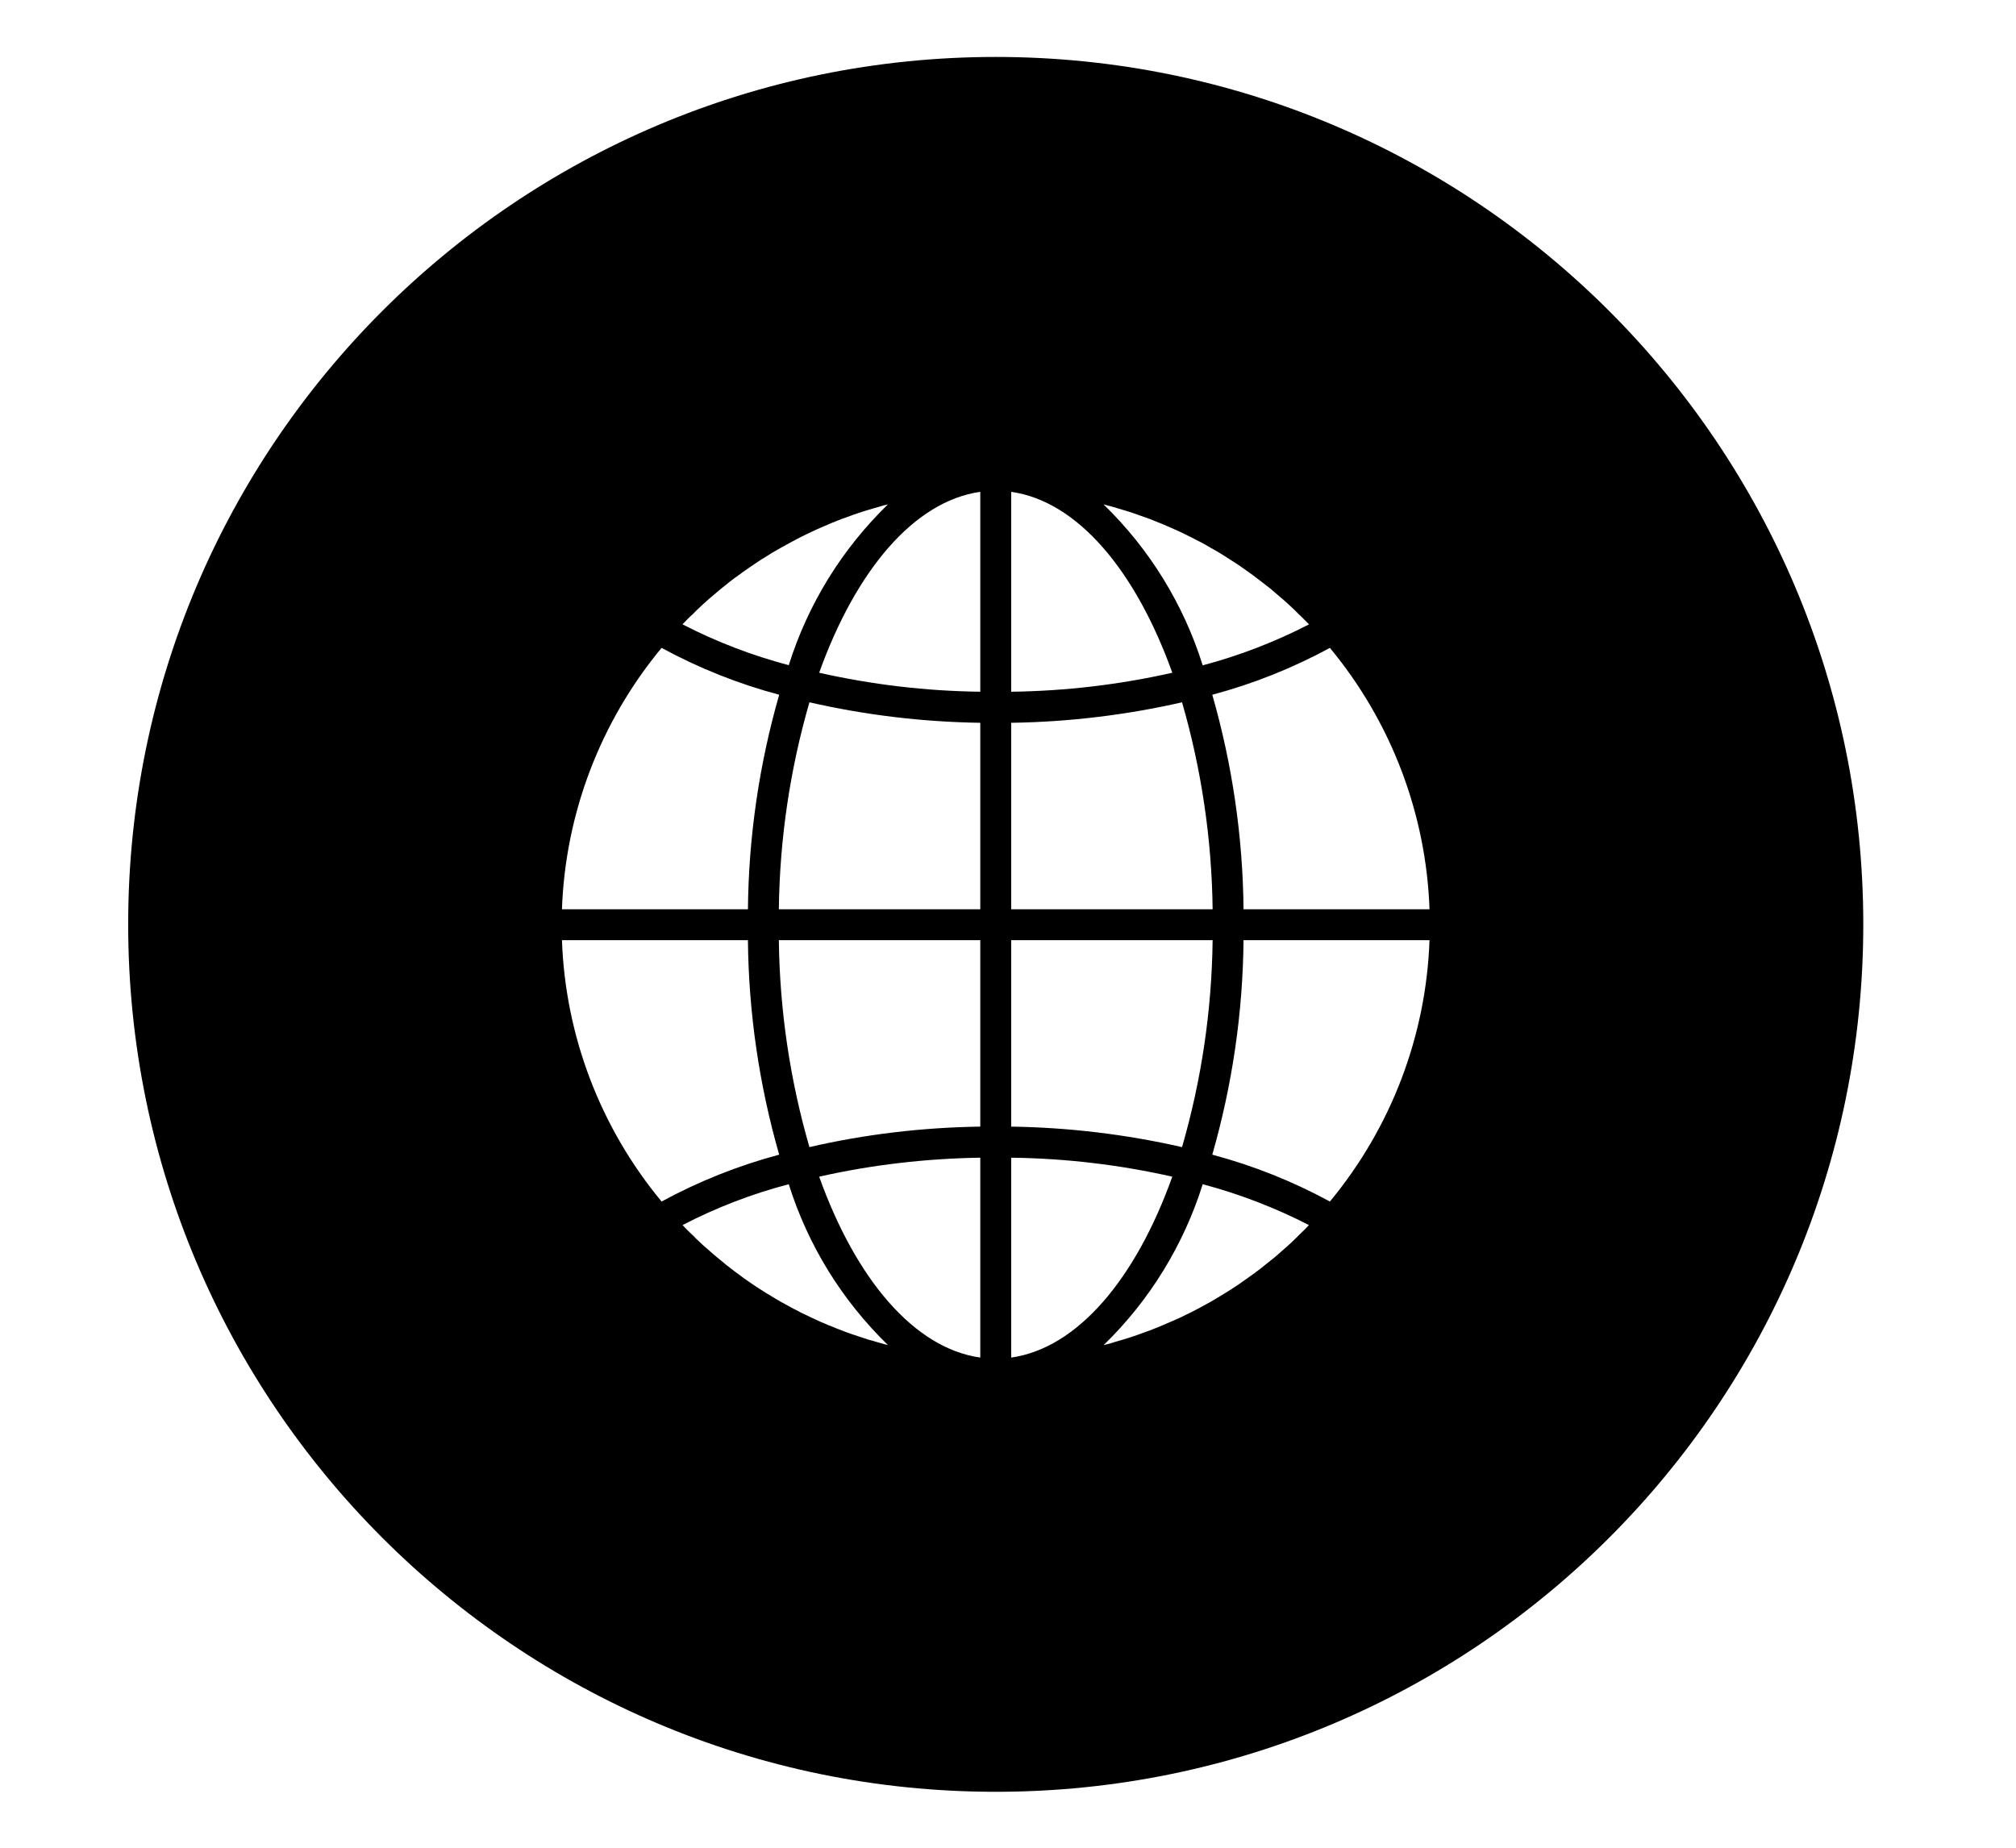 <svg width="12" height="11" viewBox="0 0 12 11" fill="none" xmlns="http://www.w3.org/2000/svg">
<path fill-rule="evenodd" clip-rule="evenodd" d="M11.091 5.503C11.091 8.355 8.779 10.667 5.927 10.667C3.075 10.667 0.763 8.355 0.763 5.503C0.763 2.651 3.075 0.339 5.927 0.339C8.779 0.339 11.091 2.651 11.091 5.503ZM6.019 8.082C6.414 8.026 6.76 7.614 6.978 7.005C6.663 6.934 6.342 6.896 6.019 6.892V8.082ZM6.72 7.964C6.697 7.972 6.673 7.978 6.65 7.985L6.63 7.991L6.63 7.991L6.63 7.991C6.618 7.995 6.605 7.999 6.592 8.002L6.58 8.005L6.569 8.008C6.842 7.743 7.045 7.413 7.159 7.05C7.378 7.108 7.59 7.19 7.791 7.293L7.783 7.302C7.773 7.313 7.762 7.324 7.751 7.334L7.739 7.346L7.733 7.352C7.718 7.367 7.703 7.382 7.687 7.397C7.675 7.408 7.662 7.42 7.649 7.431L7.64 7.439L7.633 7.445L7.633 7.445L7.633 7.445L7.633 7.445L7.633 7.445L7.633 7.445L7.633 7.445L7.633 7.445L7.633 7.445L7.633 7.445L7.633 7.445L7.633 7.445L7.633 7.445C7.617 7.459 7.602 7.473 7.586 7.486C7.571 7.498 7.556 7.51 7.541 7.522L7.541 7.522L7.541 7.522L7.541 7.522L7.541 7.522L7.541 7.522L7.541 7.522L7.541 7.522L7.541 7.522L7.541 7.522L7.541 7.522L7.537 7.525C7.519 7.54 7.5 7.555 7.481 7.569C7.464 7.582 7.447 7.594 7.43 7.606C7.411 7.62 7.392 7.633 7.372 7.647C7.355 7.658 7.337 7.67 7.32 7.681L7.26 7.718C7.242 7.729 7.224 7.739 7.206 7.75C7.185 7.761 7.165 7.773 7.144 7.784C7.126 7.794 7.107 7.803 7.089 7.813C7.068 7.823 7.046 7.833 7.025 7.844C7.006 7.852 6.987 7.861 6.968 7.869L6.903 7.897L6.901 7.898L6.901 7.898C6.882 7.905 6.864 7.913 6.845 7.92C6.823 7.928 6.8 7.936 6.778 7.944L6.774 7.946C6.756 7.952 6.738 7.958 6.72 7.964ZM8.509 5.597H7.402C7.398 6.029 7.335 6.459 7.216 6.874C7.46 6.939 7.695 7.033 7.916 7.153C8.28 6.714 8.489 6.167 8.509 5.597ZM7.218 5.413H6.019V4.303C6.361 4.298 6.702 4.257 7.036 4.181C7.152 4.582 7.213 4.996 7.218 5.413ZM6.019 2.928V4.118C6.342 4.114 6.663 4.076 6.978 4.005C6.76 3.397 6.414 2.984 6.019 2.928ZM7.036 6.829C6.702 6.753 6.361 6.712 6.019 6.707V5.597H7.218C7.213 6.014 7.152 6.428 7.036 6.829ZM7.916 3.857C7.695 3.977 7.46 4.071 7.216 4.136C7.335 4.551 7.398 4.981 7.402 5.413H8.509C8.489 4.843 8.28 4.296 7.916 3.857ZM7.787 3.712L7.792 3.717C7.59 3.821 7.378 3.903 7.159 3.961C7.045 3.597 6.842 3.268 6.569 3.003L6.579 3.005L6.591 3.009C6.609 3.013 6.626 3.018 6.644 3.023L6.644 3.023L6.644 3.023L6.644 3.023L6.644 3.023L6.644 3.023L6.644 3.023L6.644 3.023L6.644 3.023L6.649 3.025C6.673 3.032 6.696 3.039 6.719 3.046C6.738 3.052 6.758 3.059 6.777 3.066C6.8 3.074 6.822 3.082 6.845 3.09C6.864 3.098 6.883 3.105 6.902 3.113L6.924 3.122C6.938 3.128 6.953 3.134 6.968 3.141C6.987 3.149 7.006 3.158 7.024 3.166C7.046 3.177 7.067 3.187 7.089 3.198C7.098 3.202 7.107 3.207 7.116 3.212L7.116 3.212C7.126 3.217 7.135 3.222 7.144 3.226C7.165 3.237 7.186 3.249 7.206 3.261C7.224 3.271 7.242 3.281 7.26 3.292C7.28 3.304 7.3 3.317 7.32 3.33C7.338 3.341 7.355 3.352 7.373 3.364C7.392 3.377 7.412 3.391 7.431 3.405C7.448 3.417 7.465 3.429 7.481 3.442C7.5 3.456 7.519 3.471 7.538 3.486L7.545 3.491C7.559 3.502 7.573 3.513 7.586 3.525C7.603 3.539 7.619 3.553 7.635 3.567L7.641 3.572L7.66 3.589C7.669 3.597 7.678 3.606 7.687 3.614C7.702 3.628 7.717 3.642 7.731 3.657L7.731 3.657L7.731 3.657L7.731 3.657L7.731 3.657L7.731 3.657L7.731 3.657L7.731 3.657L7.731 3.657L7.739 3.664L7.751 3.676C7.762 3.687 7.773 3.698 7.784 3.709L7.787 3.712ZM3.345 5.413H4.452C4.456 4.981 4.519 4.551 4.638 4.136C4.394 4.071 4.159 3.977 3.938 3.857C3.574 4.296 3.365 4.843 3.345 5.413ZM5.835 6.892V8.082C5.44 8.026 5.094 7.614 4.876 7.005C5.191 6.934 5.512 6.897 5.835 6.892ZM5.835 5.597H4.636C4.641 6.014 4.702 6.428 4.818 6.829C5.151 6.752 5.492 6.712 5.835 6.707V5.597ZM4.876 4.005C5.094 3.397 5.44 2.984 5.835 2.928V4.118C5.512 4.114 5.191 4.076 4.876 4.005ZM5.835 4.303C5.492 4.298 5.151 4.257 4.818 4.181C4.702 4.582 4.641 4.996 4.636 5.413H5.835V4.303ZM5.273 3.006L5.285 3.003C5.012 3.268 4.809 3.597 4.695 3.96C4.476 3.902 4.264 3.821 4.063 3.717L4.065 3.714L4.071 3.708C4.081 3.697 4.092 3.687 4.102 3.676L4.115 3.664L4.123 3.657L4.123 3.657L4.123 3.657C4.137 3.642 4.152 3.628 4.167 3.614C4.178 3.603 4.189 3.593 4.201 3.583L4.214 3.571L4.222 3.564C4.237 3.551 4.252 3.538 4.268 3.525C4.281 3.513 4.295 3.503 4.308 3.492L4.308 3.492L4.317 3.485L4.339 3.467L4.339 3.467L4.339 3.467C4.35 3.459 4.361 3.45 4.373 3.441C4.39 3.429 4.407 3.417 4.424 3.404C4.443 3.391 4.462 3.377 4.482 3.364C4.499 3.352 4.517 3.341 4.534 3.329L4.542 3.325L4.542 3.325C4.559 3.314 4.577 3.303 4.594 3.292C4.612 3.282 4.63 3.271 4.648 3.261C4.669 3.249 4.689 3.238 4.71 3.227C4.728 3.217 4.747 3.207 4.765 3.198C4.786 3.187 4.808 3.177 4.829 3.167C4.848 3.158 4.867 3.149 4.886 3.141L4.951 3.113C4.97 3.105 4.989 3.098 5.009 3.09C5.029 3.083 5.05 3.075 5.07 3.068L5.076 3.066L5.081 3.064C5.099 3.058 5.116 3.052 5.134 3.046C5.158 3.039 5.181 3.032 5.204 3.025L5.219 3.021C5.233 3.017 5.248 3.012 5.262 3.008L5.273 3.006ZM4.115 7.346L4.125 7.355L4.125 7.355C4.138 7.369 4.152 7.383 4.167 7.396C4.176 7.405 4.185 7.413 4.194 7.421L4.194 7.421L4.214 7.438L4.216 7.44C4.233 7.455 4.25 7.471 4.268 7.485C4.283 7.498 4.3 7.511 4.316 7.524L4.316 7.525C4.335 7.54 4.353 7.554 4.373 7.569C4.384 7.577 4.395 7.585 4.406 7.593L4.406 7.593L4.423 7.606C4.442 7.62 4.462 7.633 4.482 7.647C4.499 7.658 4.516 7.67 4.534 7.681C4.554 7.694 4.574 7.706 4.594 7.718C4.612 7.729 4.63 7.74 4.648 7.75C4.669 7.762 4.689 7.773 4.71 7.784C4.719 7.789 4.728 7.794 4.737 7.798L4.737 7.798C4.747 7.803 4.756 7.808 4.765 7.813C4.787 7.824 4.808 7.834 4.83 7.844C4.849 7.853 4.867 7.861 4.886 7.87C4.901 7.876 4.916 7.882 4.931 7.889L4.952 7.897C4.971 7.905 4.99 7.913 5.009 7.92C5.032 7.929 5.054 7.937 5.077 7.945L5.081 7.946L5.081 7.946C5.099 7.952 5.117 7.958 5.135 7.964C5.158 7.972 5.181 7.979 5.205 7.985L5.211 7.987C5.228 7.992 5.245 7.997 5.263 8.002L5.275 8.005L5.285 8.007C5.012 7.742 4.809 7.413 4.695 7.05C4.476 7.107 4.264 7.189 4.063 7.293L4.068 7.298L4.071 7.302C4.085 7.317 4.1 7.331 4.115 7.346L4.115 7.346L4.115 7.346ZM4.638 6.874C4.394 6.939 4.159 7.033 3.938 7.153C3.574 6.714 3.365 6.167 3.345 5.597H4.452C4.456 6.029 4.519 6.459 4.638 6.874Z" fill="black"/>
</svg>
